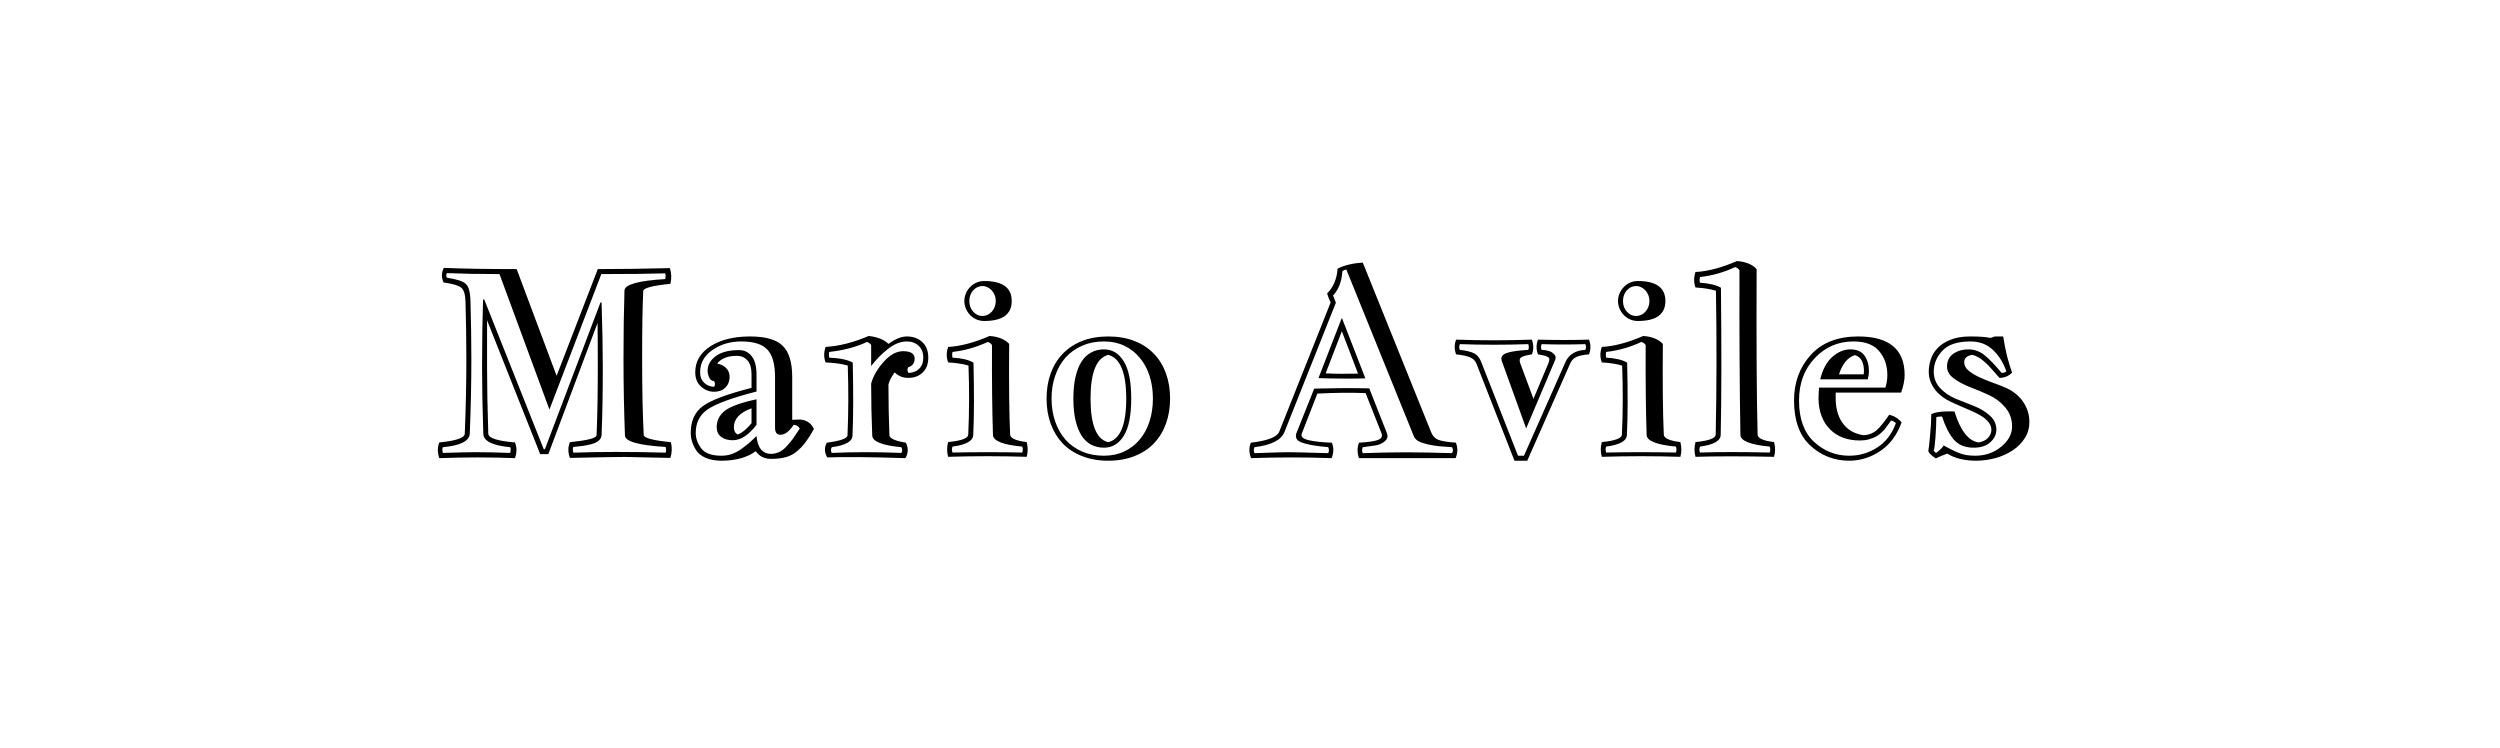 <svg width="481" height="144" viewBox="0 0 481 144" fill="none" xmlns="http://www.w3.org/2000/svg">
<rect width="481" height="144" fill="white"/>
<path d="M90.383 83.438C90.32 84.859 88.594 85.727 85.203 86.039C85.078 86.289 85.078 86.656 85.203 87.141C88.156 87.047 90.25 87 91.484 87C93.438 87 95.664 87.047 98.164 87.141C98.289 86.656 98.289 86.289 98.164 86.039C94.742 85.727 93.016 84.859 92.984 83.438C92.828 78.578 92.75 74.344 92.75 70.734C92.75 65.797 92.812 61.43 92.938 57.633H93.172L104.609 86.414H104.844L115.531 58.195H115.742C115.898 62.898 115.977 67.078 115.977 70.734C115.977 75.812 115.898 80.148 115.742 83.742C115.711 84.148 115.523 84.5 115.18 84.797C114.852 85.078 114.359 85.305 113.703 85.477C113.047 85.633 112.492 85.742 112.039 85.805C111.586 85.867 111.008 85.93 110.305 85.992C110.18 86.242 110.18 86.609 110.305 87.094C112.961 87 115.68 86.953 118.461 86.953C121.789 86.953 124.992 87 128.07 87.094C128.195 86.812 128.195 86.445 128.07 85.992C122.883 85.68 120.273 84.945 120.242 83.789C120.055 78.883 119.961 73.953 119.961 69C119.961 64.203 120.023 59.836 120.148 55.898C120.18 54.742 122.789 54.008 127.977 53.695C128.102 53.242 128.102 52.875 127.977 52.594C124.898 52.688 120.805 52.734 115.695 52.734L105.711 78.797L96.102 52.734C92.289 52.734 88.914 52.672 85.977 52.547C85.82 52.859 85.82 53.156 85.977 53.438C87.836 53.703 89.047 54.094 89.609 54.609C90.188 55.109 90.492 56.273 90.523 58.102C90.633 61.945 90.688 65.578 90.688 69C90.688 73.734 90.586 78.547 90.383 83.438ZM89.422 83.438C89.625 78.516 89.727 73.703 89.727 69C89.727 65.578 89.672 61.945 89.562 58.102C89.531 56.664 89.25 55.742 88.719 55.336C88.203 54.914 87.078 54.586 85.344 54.352C84.906 53.398 84.922 52.461 85.391 51.539C88.984 51.695 93.656 51.773 99.406 51.773L107.094 72.305L115.016 51.773C119.203 51.773 123.828 51.711 128.891 51.586C129.203 52.602 129.234 53.609 128.984 54.609C125.531 54.953 123.789 55.414 123.758 55.992C123.617 58.93 123.547 63.266 123.547 69C123.547 74.922 123.648 79.82 123.852 83.695C123.883 84.273 125.625 84.734 129.078 85.078C129.328 86.078 129.297 87.086 128.984 88.102C123.922 87.977 120.977 87.914 120.148 87.914C118.898 87.914 115.398 87.977 109.648 88.102C109.258 87.008 109.258 86 109.648 85.078C113.039 84.734 114.75 84.289 114.781 83.742C114.938 80.086 115.016 75.75 115.016 70.734C115.016 66.828 115 63.961 114.969 62.133L105.5 87.375H103.93L93.711 61.617V70.734C93.711 74.344 93.789 78.578 93.945 83.438C93.977 84.281 95.688 84.844 99.078 85.125C99.469 86.062 99.469 87.07 99.078 88.148C94.406 87.961 89.555 87.961 84.523 88.148C84.148 87.07 84.148 86.062 84.523 85.125C87.758 84.812 89.391 84.25 89.422 83.438ZM137.984 69.961C138.719 70.086 139.297 70.375 139.719 70.828C140.156 71.266 140.375 71.828 140.375 72.516C140.375 73.344 140.102 74.031 139.555 74.578C139.008 75.109 138.289 75.375 137.398 75.375C136.477 75.375 135.641 75.047 134.891 74.391C134.141 73.734 133.766 72.805 133.766 71.602C133.766 69.555 134.734 67.898 136.672 66.633C138.625 65.367 141.172 64.734 144.312 64.734C147.297 64.734 149.391 65.336 150.594 66.539C151.812 67.727 152.422 69.734 152.422 72.562V80.766L153.922 80.719C155.203 80.812 156.094 81.422 156.594 82.547L155.844 83.836C155.359 84.57 154.953 85.141 154.625 85.547C154.312 85.938 153.859 86.383 153.266 86.883C152.672 87.383 151.977 87.742 151.18 87.961C150.383 88.18 149.453 88.289 148.391 88.289C147.078 88.289 146.086 87.797 145.414 86.812C143.727 88.031 141.523 88.641 138.805 88.641C137.617 88.641 136.602 88.453 135.758 88.078C134.93 87.719 134.32 87.234 133.93 86.625C133.555 86.016 133.289 85.445 133.133 84.914C132.977 84.383 132.898 83.844 132.898 83.297C132.898 81 133.672 79.281 135.219 78.141C136.766 77 139.891 75.828 144.594 74.625V72.07C144.594 70.82 144.328 69.906 143.797 69.328C143.281 68.75 142.609 68.461 141.781 68.461C140.016 68.461 138.75 68.961 137.984 69.961ZM145.555 76.828V81.727C144.055 83.711 142.523 84.703 140.961 84.703C140.055 84.703 139.312 84.484 138.734 84.047C138.172 83.609 137.891 82.992 137.891 82.195C137.891 80.914 138.414 79.859 139.461 79.031C140.523 78.203 142.555 77.469 145.555 76.828ZM144.594 81.422V78.562C142.328 79.391 141.195 80.602 141.195 82.195C141.195 82.867 141.438 83.336 141.922 83.602C142.75 83.305 143.641 82.578 144.594 81.422ZM137.398 73.312C136.852 73.312 136.469 72.914 136.25 72.117C135.938 70.836 136.32 69.719 137.398 68.766C138.461 67.828 140.062 67.359 142.203 67.359C143.219 67.359 144.031 67.758 144.641 68.555C145.25 69.336 145.555 70.508 145.555 72.07V75.328C140.945 76.516 137.844 77.641 136.25 78.703C134.656 79.75 133.859 81.281 133.859 83.297C133.859 84.359 134.219 85.359 134.938 86.297C135.656 87.219 136.945 87.68 138.805 87.68C139.539 87.68 140.227 87.562 140.867 87.328C141.523 87.094 142.195 86.719 142.883 86.203C143.586 85.672 144.016 85.336 144.172 85.195C144.328 85.055 144.586 84.812 144.945 84.469C145.32 84.109 145.523 83.914 145.555 83.883C145.758 86.18 146.703 87.328 148.391 87.328C148.812 87.328 149.297 87.219 149.844 87C150.391 86.781 150.938 86.352 151.484 85.711C152.047 85.07 152.398 84.648 152.539 84.445C152.695 84.227 152.922 83.891 153.219 83.438C153.516 82.969 153.734 82.648 153.875 82.477C153.672 82.039 153.281 81.789 152.703 81.727C151.844 83.039 150.969 83.68 150.078 83.648C149.438 83.617 149.117 83.164 149.117 82.289V72.562C149.117 70.062 148.625 68.297 147.641 67.266C146.672 66.219 145 65.695 142.625 65.695C140.484 65.695 138.625 66.25 137.047 67.359C135.484 68.453 134.703 69.867 134.703 71.602C134.703 72.492 134.977 73.188 135.523 73.688C136.07 74.172 136.695 74.414 137.398 74.414C137.617 74.102 137.617 73.734 137.398 73.312ZM167.609 73.805C168 72.367 168.805 70.969 170.023 69.609C171.242 68.25 172.484 67.57 173.75 67.57C175.234 67.57 175.977 68.047 175.977 69C175.977 69.859 175.57 70.406 174.758 70.641C174.539 70.953 174.539 71.32 174.758 71.742C175.602 71.742 176.289 71.484 176.82 70.969C177.367 70.453 177.641 69.734 177.641 68.812C177.641 67.844 177.344 67.086 176.75 66.539C176.172 65.977 175.414 65.695 174.477 65.695C173.258 65.695 172.031 66.188 170.797 67.172C169.578 68.141 168.516 69.227 167.609 70.43V66.398C167.484 66.148 167.219 65.945 166.812 65.789C164.719 66.773 162.297 67.414 159.547 67.711C159.453 68.086 159.453 68.453 159.547 68.812C161.656 68.906 163.164 69.227 164.07 69.773C164.195 75.602 164.18 80.273 164.023 83.789C163.992 84.945 162.664 85.695 160.039 86.039C159.805 86.461 159.805 86.828 160.039 87.141C164.133 86.953 168.594 86.953 173.422 87.141C173.641 86.828 173.641 86.461 173.422 86.039C169.719 85.695 167.852 84.945 167.82 83.789C167.68 80.617 167.609 77.289 167.609 73.805ZM171.125 83.742C171.156 84.352 172.211 84.828 174.289 85.172C174.805 86.203 174.773 87.195 174.195 88.148C167.57 87.93 162.562 87.883 159.172 88.008C158.594 87.086 158.562 86.141 159.078 85.172C161.703 84.828 163.031 84.352 163.062 83.742C163.25 79.289 163.266 74.82 163.109 70.336C162.078 70.023 160.656 69.82 158.844 69.727C158.484 68.789 158.484 67.797 158.844 66.75C161.453 66.594 164.219 65.891 167.141 64.641C168.828 64.828 170.094 65.336 170.938 66.164C172.25 65.211 173.43 64.734 174.477 64.734C175.695 64.734 176.688 65.094 177.453 65.812C178.219 66.531 178.602 67.531 178.602 68.812C178.602 70.031 178.242 70.984 177.523 71.672C176.805 72.359 175.883 72.703 174.758 72.703C173.711 72.703 172.836 72.352 172.133 71.648C171.492 72.508 171.094 73.289 170.938 73.992C170.938 77.383 171 80.633 171.125 83.742ZM189.359 54.07C192.891 54.07 194.656 55.352 194.656 57.914C194.656 60.477 192.891 61.758 189.359 61.758C188.828 61.758 188.328 61.656 187.859 61.453C187.406 61.25 187.008 60.977 186.664 60.633C186.32 60.273 186.047 59.859 185.844 59.391C185.641 58.922 185.539 58.43 185.539 57.914C185.539 57.398 185.641 56.906 185.844 56.438C186.047 55.969 186.32 55.562 186.664 55.219C187.008 54.859 187.406 54.578 187.859 54.375C188.328 54.172 188.828 54.07 189.359 54.07ZM187.203 55.898C186.734 56.445 186.5 57.117 186.5 57.914C186.5 58.32 186.562 58.703 186.688 59.062C186.828 59.406 187.016 59.711 187.25 59.977C187.484 60.227 187.75 60.43 188.047 60.586C188.359 60.727 188.688 60.797 189.031 60.797C189.359 60.797 189.68 60.727 189.992 60.586C190.305 60.43 190.578 60.227 190.812 59.977C191.047 59.711 191.234 59.406 191.375 59.062C191.516 58.703 191.586 58.32 191.586 57.914C191.586 57.508 191.516 57.133 191.375 56.789C191.234 56.43 191.047 56.125 190.812 55.875C190.578 55.609 190.305 55.406 189.992 55.266C189.68 55.109 189.359 55.031 189.031 55.031C188.703 55.031 188.383 55.102 188.07 55.242C187.758 55.383 187.469 55.602 187.203 55.898ZM196.672 85.922C192.953 85.578 191.078 84.828 191.047 83.672C190.891 78.984 190.828 73.227 190.859 66.398C190.734 66.148 190.461 65.945 190.039 65.789C187.867 66.805 185.609 67.445 183.266 67.711C183.172 68.086 183.172 68.453 183.266 68.812C185.031 68.906 186.375 69.227 187.297 69.773C187.438 75.602 187.422 80.234 187.25 83.672C187.219 84.828 185.891 85.578 183.266 85.922C183.109 86.312 183.109 86.695 183.266 87.07C187.75 86.977 192.219 86.977 196.672 87.07C196.828 86.695 196.828 86.312 196.672 85.922ZM197.539 85.055C197.789 86.023 197.789 86.969 197.539 87.891C192.508 87.734 187.469 87.734 182.422 87.891C182.156 86.969 182.156 86.023 182.422 85.055C184.969 84.805 186.258 84.328 186.289 83.625C186.492 79.25 186.508 74.82 186.336 70.336C185.289 70.023 183.984 69.82 182.422 69.727C182.062 68.789 182.062 67.797 182.422 66.75C184.781 66.625 187.438 65.922 190.391 64.641C192.078 64.766 193.336 65.273 194.164 66.164C194.102 73.852 194.164 79.672 194.352 83.625C194.398 84.328 195.461 84.805 197.539 85.055ZM212.398 67.219C214.008 67.219 215.281 67.992 216.219 69.539C217.172 71.07 217.648 73.453 217.648 76.688C217.648 79.922 217.172 82.305 216.219 83.836C215.281 85.367 214.008 86.133 212.398 86.133C211.508 86.133 210.695 85.945 209.961 85.57C209.242 85.195 208.625 84.617 208.109 83.836C207.609 83.055 207.219 82.078 206.938 80.906C206.656 79.719 206.516 78.312 206.516 76.688C206.516 75.078 206.656 73.68 206.938 72.492C207.219 71.289 207.609 70.305 208.109 69.539C208.625 68.758 209.242 68.18 209.961 67.805C210.695 67.414 211.508 67.219 212.398 67.219ZM212.398 87.68C213.852 87.68 215.156 87.406 216.312 86.859C217.469 86.312 218.453 85.555 219.266 84.586C220.094 83.602 220.727 82.438 221.164 81.094C221.602 79.75 221.82 78.281 221.82 76.688C221.82 75.094 221.602 73.625 221.164 72.281C220.727 70.938 220.094 69.781 219.266 68.812C218.453 67.828 217.469 67.062 216.312 66.516C215.156 65.969 213.852 65.695 212.398 65.695C210.852 65.695 209.453 65.969 208.203 66.516C206.953 67.062 205.891 67.82 205.016 68.789C204.156 69.758 203.492 70.922 203.023 72.281C202.555 73.625 202.32 75.094 202.32 76.688C202.32 78.297 202.555 79.773 203.023 81.117C203.492 82.461 204.156 83.625 205.016 84.609C205.891 85.578 206.953 86.336 208.203 86.883C209.453 87.414 210.852 87.68 212.398 87.68ZM213.219 64.734C215.109 64.734 216.789 65.023 218.258 65.602C219.742 66.18 220.992 67 222.008 68.062C223.023 69.109 223.797 70.367 224.328 71.836C224.859 73.305 225.125 74.922 225.125 76.688C225.125 78.438 224.859 80.047 224.328 81.516C223.797 82.984 223.023 84.25 222.008 85.312C221.008 86.359 219.766 87.172 218.281 87.75C216.797 88.344 215.109 88.641 213.219 88.641C211.344 88.641 209.664 88.344 208.18 87.75C206.711 87.172 205.469 86.359 204.453 85.312C203.453 84.25 202.688 82.992 202.156 81.539C201.625 80.07 201.359 78.453 201.359 76.688C201.359 74.922 201.625 73.305 202.156 71.836C202.688 70.367 203.461 69.109 204.477 68.062C205.492 67 206.734 66.18 208.203 65.602C209.672 65.023 211.344 64.734 213.219 64.734ZM209.82 76.688C209.82 81.734 210.953 84.531 213.219 85.078C215.531 84.531 216.688 81.734 216.688 76.688C216.688 71.688 215.531 68.883 213.219 68.273C210.953 68.883 209.82 71.688 209.82 76.688ZM279.383 86.039C278.508 85.992 277.656 85.93 276.828 85.852C276.016 85.758 275.273 85.633 274.602 85.477C273.93 85.32 273.359 85.117 272.891 84.867C272.438 84.602 272.141 84.273 272 83.883L259.039 51.867C258.773 51.883 258.516 51.992 258.266 52.195C258.156 54.133 257.562 55.688 256.484 56.859L257.023 58.242L247.133 83.109C246.508 84.672 244.586 85.648 241.367 86.039C241.273 86.258 241.227 86.453 241.227 86.625C241.227 86.812 241.273 87 241.367 87.188C243.148 87.125 244.578 87.078 245.656 87.047C246.75 87.016 247.5 87 247.906 87C248.266 87 249.078 87.016 250.344 87.047C251.625 87.078 253.359 87.125 255.547 87.188C255.641 87 255.688 86.812 255.688 86.625C255.688 86.453 255.641 86.258 255.547 86.039C254.25 85.914 253.195 85.781 252.383 85.641C251.57 85.484 250.938 85.32 250.484 85.148C250.031 84.977 249.727 84.789 249.57 84.586C249.414 84.367 249.336 84.125 249.336 83.859C249.336 83.688 249.367 83.516 249.43 83.344L252.852 74.766C254.586 74.734 255.984 74.711 257.047 74.695C258.125 74.68 258.867 74.672 259.273 74.672C260.164 74.672 260.953 74.68 261.641 74.695C262.344 74.695 262.945 74.703 263.445 74.719L266.844 83.344C266.922 83.578 266.961 83.758 266.961 83.883C266.961 84.305 266.742 84.68 266.305 85.008C265.883 85.336 265.359 85.562 264.734 85.688L262.203 86.039C262.109 86.258 262.062 86.453 262.062 86.625C262.062 86.812 262.109 87 262.203 87.188C263.531 87.141 264.875 87.102 266.234 87.07C267.609 87.039 269.016 87.023 270.453 87.023C271.891 87.023 273.344 87.039 274.812 87.07C276.297 87.102 277.82 87.141 279.383 87.188C279.492 86.969 279.547 86.781 279.547 86.625C279.547 86.531 279.531 86.438 279.5 86.344C279.469 86.25 279.43 86.148 279.383 86.039ZM259.273 72.844C257.008 72.844 255.141 72.812 253.672 72.75L258.125 61.266H258.219L262.695 72.797C261.852 72.828 260.711 72.844 259.273 72.844ZM258.172 63.727L255.055 71.836C256.945 71.93 259.023 71.945 261.289 71.883L258.172 63.727ZM280.109 85.172C280.5 86.109 280.484 87.102 280.062 88.148H261.477C261.102 87.07 261.102 86.078 261.477 85.172C263.18 85.078 264.383 84.906 265.086 84.656C265.789 84.391 266.031 83.969 265.812 83.391L262.742 75.633C259.852 75.523 256.758 75.555 253.461 75.727L250.438 83.484C250.344 83.75 250.414 83.992 250.648 84.211C250.898 84.414 251.297 84.578 251.844 84.703C252.391 84.828 253.031 84.93 253.766 85.008C254.5 85.086 255.328 85.141 256.25 85.172C256.641 86.109 256.625 87.102 256.203 88.148C251.078 87.961 245.914 87.961 240.711 88.148C240.289 87.102 240.273 86.109 240.664 85.172C243.883 84.797 245.703 84.094 246.125 83.062L256.016 58.195C255.953 58.07 255.828 57.789 255.641 57.352C255.469 56.898 255.367 56.602 255.336 56.461C256.555 55.227 257.227 53.633 257.352 51.68C258.727 51.008 260.344 50.625 262.203 50.531L275.352 83.156C275.648 83.891 276.117 84.383 276.758 84.633C277.398 84.867 278.516 85.047 280.109 85.172ZM280.156 65.344C285.016 65.516 289.875 65.516 294.734 65.344C295.094 66.406 295.094 67.352 294.734 68.18C293.719 68.336 293.039 68.523 292.695 68.742C292.367 68.945 292.297 69.32 292.484 69.867L295.039 76.734L297.922 69.867C298.172 69.289 298.148 68.906 297.852 68.719C297.57 68.516 296.922 68.336 295.906 68.18C295.547 67.227 295.547 66.281 295.906 65.344C299.203 65.438 302.477 65.438 305.727 65.344C306.086 66.281 306.086 67.227 305.727 68.18C304.555 68.273 303.719 68.453 303.219 68.719C302.719 68.969 302.344 69.383 302.094 69.961L293.844 88.641H291.383L284.047 69.914C283.812 69.367 283.398 68.977 282.805 68.742C282.227 68.492 281.344 68.305 280.156 68.18C279.797 67.227 279.797 66.281 280.156 65.344ZM294.031 66.211C289.641 66.367 285.258 66.367 280.883 66.211C280.711 66.633 280.711 67 280.883 67.312C282.055 67.453 282.945 67.664 283.555 67.945C284.164 68.227 284.633 68.773 284.961 69.586L292.062 87.68H293.211L301.227 69.586C301.898 68.164 303.164 67.406 305.023 67.312C305.18 67 305.18 66.633 305.023 66.211C302.242 66.305 299.438 66.305 296.609 66.211C296.453 66.633 296.453 67 296.609 67.312C297.219 67.344 297.703 67.422 298.062 67.547C298.438 67.656 298.773 67.883 299.07 68.227C299.383 68.555 299.383 69.008 299.07 69.586L293.633 82.43L288.992 69.586C288.82 69.164 288.82 68.812 288.992 68.531C289.18 68.234 289.547 68.008 290.094 67.852C290.641 67.695 291.195 67.586 291.758 67.523C292.336 67.445 293.094 67.375 294.031 67.312C294.188 67 294.188 66.633 294.031 66.211ZM315.125 54.07C318.656 54.07 320.422 55.352 320.422 57.914C320.422 60.477 318.656 61.758 315.125 61.758C314.594 61.758 314.094 61.656 313.625 61.453C313.172 61.25 312.773 60.977 312.43 60.633C312.086 60.273 311.812 59.859 311.609 59.391C311.406 58.922 311.305 58.43 311.305 57.914C311.305 57.398 311.406 56.906 311.609 56.438C311.812 55.969 312.086 55.562 312.43 55.219C312.773 54.859 313.172 54.578 313.625 54.375C314.094 54.172 314.594 54.07 315.125 54.07ZM312.969 55.898C312.5 56.445 312.266 57.117 312.266 57.914C312.266 58.32 312.328 58.703 312.453 59.062C312.594 59.406 312.781 59.711 313.016 59.977C313.25 60.227 313.516 60.43 313.812 60.586C314.125 60.727 314.453 60.797 314.797 60.797C315.125 60.797 315.445 60.727 315.758 60.586C316.07 60.43 316.344 60.227 316.578 59.977C316.812 59.711 317 59.406 317.141 59.062C317.281 58.703 317.352 58.32 317.352 57.914C317.352 57.508 317.281 57.133 317.141 56.789C317 56.43 316.812 56.125 316.578 55.875C316.344 55.609 316.07 55.406 315.758 55.266C315.445 55.109 315.125 55.031 314.797 55.031C314.469 55.031 314.148 55.102 313.836 55.242C313.523 55.383 313.234 55.602 312.969 55.898ZM322.438 85.922C318.719 85.578 316.844 84.828 316.812 83.672C316.656 78.984 316.594 73.227 316.625 66.398C316.5 66.148 316.227 65.945 315.805 65.789C313.633 66.805 311.375 67.445 309.031 67.711C308.938 68.086 308.938 68.453 309.031 68.812C310.797 68.906 312.141 69.227 313.062 69.773C313.203 75.602 313.188 80.234 313.016 83.672C312.984 84.828 311.656 85.578 309.031 85.922C308.875 86.312 308.875 86.695 309.031 87.07C313.516 86.977 317.984 86.977 322.438 87.07C322.594 86.695 322.594 86.312 322.438 85.922ZM323.305 85.055C323.555 86.023 323.555 86.969 323.305 87.891C318.273 87.734 313.234 87.734 308.188 87.891C307.922 86.969 307.922 86.023 308.188 85.055C310.734 84.805 312.023 84.328 312.055 83.625C312.258 79.25 312.273 74.82 312.102 70.336C311.055 70.023 309.75 69.82 308.188 69.727C307.828 68.789 307.828 67.797 308.188 66.75C310.547 66.625 313.203 65.922 316.156 64.641C317.844 64.766 319.102 65.273 319.93 66.164C319.867 73.852 319.93 79.672 320.117 83.625C320.164 84.328 321.227 84.805 323.305 85.055ZM340.484 85.922C336.766 85.578 334.891 84.828 334.859 83.672C334.703 75.016 334.641 64.461 334.672 52.008C334.547 51.758 334.273 51.547 333.852 51.375C331.68 52.406 329.422 53.047 327.078 53.297C326.984 53.688 326.984 54.055 327.078 54.398C328.844 54.508 330.188 54.828 331.109 55.359C331.234 67.109 331.219 76.547 331.062 83.672C331.031 84.828 329.703 85.578 327.078 85.922C326.922 86.312 326.922 86.695 327.078 87.07C330.703 86.945 335.172 86.945 340.484 87.07C340.641 86.695 340.641 86.312 340.484 85.922ZM341.328 85.055C341.594 86.023 341.594 86.969 341.328 87.891C335.312 87.766 330.273 87.766 326.211 87.891C325.961 86.969 325.961 86.023 326.211 85.055C328.773 84.805 330.07 84.328 330.102 83.625C330.289 74.453 330.305 65.227 330.148 55.945C329.102 55.617 327.789 55.406 326.211 55.312C325.867 54.391 325.867 53.398 326.211 52.336C328.586 52.211 331.242 51.508 334.18 50.227C335.883 50.352 337.148 50.867 337.977 51.773C337.914 65.695 337.977 76.312 338.164 83.625C338.195 84.328 339.25 84.805 341.328 85.055ZM356.023 67.219C357.273 67.219 358.18 67.625 358.742 68.438C359.305 69.234 359.586 70.234 359.586 71.438C359.586 71.891 359.508 72.406 359.352 72.984H350.211C350.695 71.031 351.477 69.586 352.555 68.648C353.648 67.695 354.805 67.219 356.023 67.219ZM349.977 74.578H362.75C363 73.797 363.125 72.992 363.125 72.164C363.125 70.336 362.602 68.805 361.555 67.57C360.523 66.32 358.875 65.695 356.609 65.695C353.656 65.695 351.172 66.766 349.156 68.906C347.141 71.047 346.133 73.766 346.133 77.062C346.133 80.578 347.094 83.227 349.016 85.008C350.938 86.789 353.195 87.68 355.789 87.68C357.711 87.68 359.492 87.164 361.133 86.133C362.789 85.086 364 83.516 364.766 81.422C364.547 81.172 364.242 81 363.852 80.906C363.789 81 363.602 81.258 363.289 81.68C362.992 82.086 362.773 82.383 362.633 82.57C362.492 82.742 362.234 83 361.859 83.344C361.5 83.672 361.148 83.914 360.805 84.07C360.477 84.227 360.055 84.383 359.539 84.539C359.023 84.68 358.461 84.75 357.852 84.75C355.445 84.75 353.531 84.039 352.109 82.617C350.688 81.18 349.945 79.25 349.883 76.828C349.883 76.281 349.914 75.531 349.977 74.578ZM363.477 79.805C364.461 80.023 365.258 80.516 365.867 81.281C364.977 83.719 363.602 85.555 361.742 86.789C359.883 88.023 357.898 88.641 355.789 88.641C352.914 88.641 350.422 87.672 348.312 85.734C346.219 83.797 345.172 80.906 345.172 77.062C345.172 73.578 346.242 70.656 348.383 68.297C350.539 65.922 353.586 64.734 357.523 64.734C363.477 64.734 366.453 67.211 366.453 72.164C366.453 73.133 366.227 74.258 365.773 75.539H353.188V77.062C353.266 78.953 353.781 80.492 354.734 81.68C355.688 82.852 357 83.539 358.672 83.742C359.656 83.648 360.469 83.312 361.109 82.734C361.75 82.156 362.539 81.18 363.477 79.805ZM358.625 71.438C358.625 69.719 358.047 68.68 356.891 68.32C355.516 68.742 354.492 69.977 353.82 72.023H358.578C358.578 71.961 358.586 71.867 358.602 71.742C358.617 71.617 358.625 71.516 358.625 71.438ZM374.656 87.281C373.906 87.531 373.172 87.836 372.453 88.195C371.719 87.742 371.234 87.281 371 86.812C371.031 86.719 371.078 86.398 371.141 85.852C371.203 85.305 371.266 84.664 371.328 83.93C371.406 83.195 371.469 82.438 371.516 81.656C371.562 80.875 371.586 80.211 371.586 79.664C372.32 79.32 373.453 79.148 374.984 79.148C375.156 79.148 375.328 79.148 375.5 79.148C375.672 79.148 375.852 79.156 376.039 79.172C377.164 82.828 378.703 84.812 380.656 85.125C381.453 85 382.062 84.711 382.484 84.258C382.922 83.789 383.141 83.266 383.141 82.688C383.141 82.266 383.023 81.875 382.789 81.516C382.555 81.141 382.242 80.797 381.852 80.484C381.461 80.172 381 79.883 380.469 79.617C379.953 79.352 379.406 79.094 378.828 78.844C378.25 78.578 377.664 78.328 377.07 78.094C376.477 77.844 375.906 77.586 375.359 77.32C374.781 77.055 374.234 76.734 373.719 76.359C373.203 75.969 372.75 75.531 372.359 75.047C371.969 74.547 371.656 74 371.422 73.406C371.203 72.812 371.094 72.172 371.094 71.484C371.094 70.75 371.219 69.984 371.469 69.188C371.719 68.391 372.148 67.664 372.758 67.008C373.367 66.352 374.188 65.812 375.219 65.391C376.25 64.953 377.547 64.734 379.109 64.734C380.844 64.734 382.125 64.828 382.953 65.016L383.82 64.734H385.414C385.617 66.062 385.859 67.305 386.141 68.461C386.438 69.617 386.766 70.695 387.125 71.695C386.453 72.367 385.641 72.703 384.688 72.703C384.156 72.078 383.664 71.516 383.211 71.016C382.758 70.5 382.32 70.055 381.898 69.68C381.492 69.305 381.086 69 380.68 68.766C380.289 68.531 379.883 68.367 379.461 68.273C378.43 68.445 377.914 68.914 377.914 69.68C377.914 70.289 378.18 70.82 378.711 71.273C379.242 71.727 379.906 72.141 380.703 72.516C381.5 72.891 382.367 73.25 383.305 73.594C384.258 73.922 385.156 74.273 386 74.648C386.609 74.914 387.18 75.258 387.711 75.68C388.258 76.102 388.734 76.594 389.141 77.156C389.547 77.703 389.867 78.32 390.102 79.008C390.336 79.68 390.453 80.406 390.453 81.188C390.453 82.344 390.156 83.383 389.562 84.305C388.984 85.227 388.211 86.008 387.242 86.648C386.289 87.289 385.195 87.781 383.961 88.125C382.727 88.469 381.469 88.641 380.188 88.641C377.984 88.641 376.141 88.188 374.656 87.281ZM380.023 87.68C381.977 87.68 383.648 87.102 385.039 85.945C386.43 84.789 387.125 83.492 387.125 82.055C387.125 80.648 386.695 79.438 385.836 78.422C384.977 77.391 383.938 76.594 382.719 76.031C381.5 75.469 380.273 74.953 379.039 74.484C377.805 74 376.758 73.438 375.898 72.797C375.039 72.156 374.609 71.406 374.609 70.547C374.609 69.453 375.016 68.625 375.828 68.062C376.641 67.5 377.594 67.219 378.688 67.219C379.844 67.219 380.875 67.578 381.781 68.297C382.688 69.016 383.797 70.164 385.109 71.742C385.531 71.742 385.836 71.641 386.023 71.438C385.445 69.781 384.586 68.414 383.445 67.336C382.32 66.242 380.875 65.695 379.109 65.695C376.594 65.695 374.789 66.297 373.695 67.5C372.602 68.688 372.055 70.016 372.055 71.484C372.055 72.734 372.469 73.805 373.297 74.695C374.141 75.57 375.148 76.25 376.32 76.734C377.508 77.203 378.688 77.672 379.859 78.141C381.031 78.609 382.031 79.219 382.859 79.969C383.688 80.719 384.102 81.625 384.102 82.688C384.102 83.578 383.719 84.375 382.953 85.078C382.188 85.781 381.117 86.133 379.742 86.133C378.086 86.133 376.805 85.609 375.898 84.562C375.008 83.5 374.258 82.023 373.648 80.133C373.102 80.133 372.734 80.18 372.547 80.273C372.547 81.398 372.492 82.688 372.383 84.141C372.273 85.594 372.164 86.453 372.055 86.719C372.164 86.875 372.312 87.016 372.5 87.141C373.141 86.688 373.633 86.211 373.977 85.711C375.352 86.477 376.422 86.992 377.188 87.258C377.969 87.539 378.914 87.68 380.023 87.68Z" fill="black"/>
</svg>
